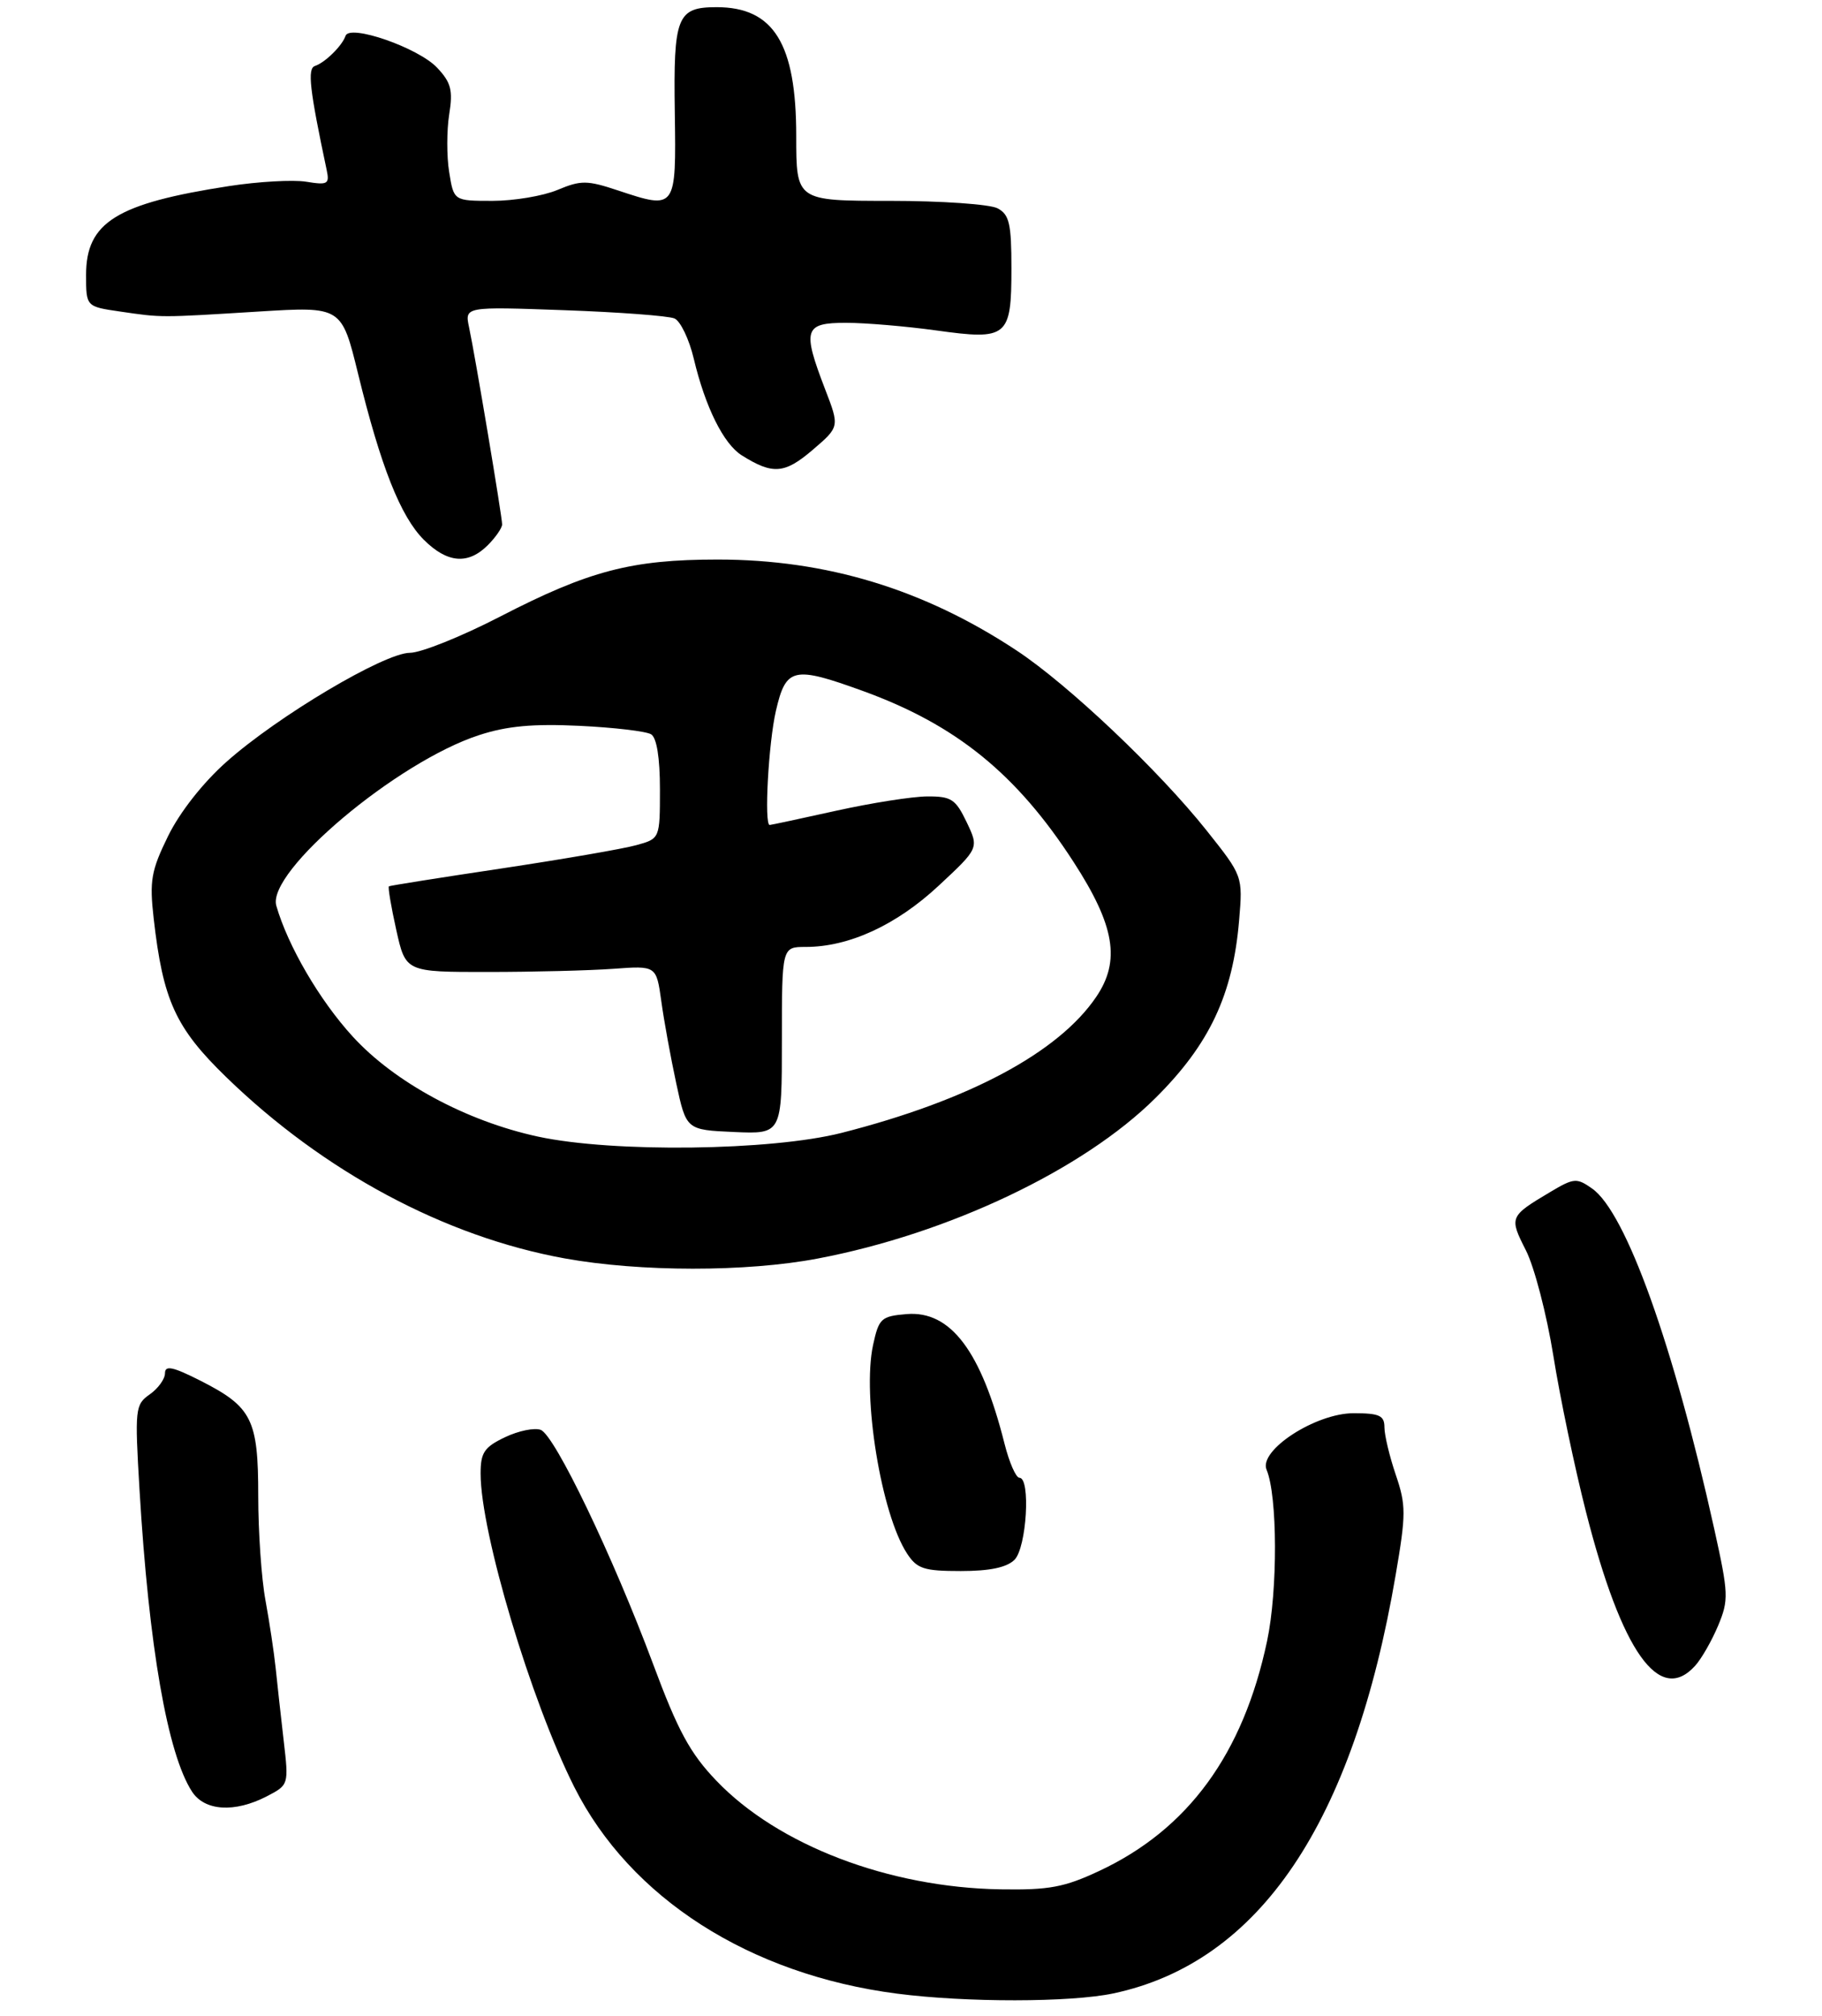 <?xml version="1.0" encoding="UTF-8" standalone="no"?>
<!DOCTYPE svg PUBLIC "-//W3C//DTD SVG 1.1//EN" "http://www.w3.org/Graphics/SVG/1.1/DTD/svg11.dtd" >
<svg xmlns="http://www.w3.org/2000/svg" xmlns:xlink="http://www.w3.org/1999/xlink" version="1.1" viewBox="0 0 254 281">
 <g >
 <path fill="currentColor"
d=" M 155.20 277.88 C 175.58 273.55 188.67 254.15 194.57 219.52 C 196.02 211.05 196.02 209.82 194.58 205.58 C 193.71 203.02 193.00 200.05 193.00 198.97 C 193.00 197.32 192.31 197.00 188.70 197.00 C 183.40 197.00 175.43 202.18 176.57 204.88 C 178.10 208.51 178.14 221.69 176.64 228.76 C 173.31 244.49 165.64 255.00 153.25 260.80 C 148.39 263.08 146.27 263.48 139.50 263.37 C 123.90 263.12 108.45 257.21 99.86 248.22 C 96.21 244.41 94.51 241.28 91.06 232.00 C 85.46 216.98 77.35 200.07 75.38 199.32 C 74.52 198.99 72.28 199.45 70.41 200.34 C 67.50 201.73 67.00 202.48 67.00 205.42 C 67.00 213.65 74.01 237.09 80.06 249.11 C 87.86 264.60 104.51 275.25 125.06 277.91 C 134.71 279.16 149.22 279.14 155.20 277.88 Z  M 37.18 250.41 C 40.26 248.81 40.26 248.80 39.55 242.66 C 39.16 239.27 38.65 234.71 38.43 232.53 C 38.20 230.34 37.56 226.09 37.01 223.09 C 36.45 220.09 36.00 213.54 36.00 208.54 C 36.00 197.83 35.14 196.12 27.93 192.46 C 24.08 190.51 23.00 190.29 23.00 191.43 C 23.00 192.23 22.04 193.56 20.88 194.37 C 18.84 195.80 18.78 196.36 19.45 207.68 C 20.75 229.54 23.35 244.49 26.77 249.75 C 28.53 252.46 32.71 252.72 37.18 250.41 Z  M 236.31 232.21 C 237.20 231.23 238.64 228.71 239.52 226.61 C 241.01 223.03 240.98 222.18 238.98 213.14 C 233.30 187.50 226.66 168.98 221.95 165.68 C 219.79 164.16 219.41 164.20 216.07 166.19 C 210.43 169.55 210.38 169.68 212.71 174.27 C 213.90 176.60 215.62 183.22 216.55 189.00 C 217.47 194.78 219.52 204.57 221.10 210.76 C 226.08 230.30 231.33 237.71 236.31 232.21 Z  M 141.43 217.43 C 143.12 215.74 143.70 206.00 142.12 206.00 C 141.63 206.00 140.70 203.87 140.04 201.26 C 136.79 188.34 132.52 182.68 126.40 183.18 C 122.83 183.48 122.52 183.77 121.71 187.50 C 120.17 194.64 122.85 211.07 126.45 216.56 C 127.84 218.69 128.80 219.00 133.95 219.00 C 137.99 219.00 140.35 218.50 141.43 217.43 Z  M 113.99 175.44 C 132.23 171.98 151.05 163.04 161.09 153.05 C 168.61 145.58 171.87 138.66 172.74 128.31 C 173.26 122.12 173.26 122.12 168.21 115.77 C 161.56 107.41 148.93 95.44 141.74 90.69 C 128.80 82.13 115.22 78.00 100.05 78.00 C 88.05 78.00 82.12 79.55 69.72 85.95 C 64.34 88.73 58.68 91.00 57.15 91.00 C 53.59 91.00 38.69 99.85 31.57 106.20 C 28.28 109.12 25.06 113.23 23.43 116.55 C 21.07 121.37 20.83 122.77 21.42 128.00 C 22.72 139.46 24.46 143.28 31.55 150.16 C 45.13 163.35 62.04 172.40 78.73 175.42 C 89.25 177.32 104.05 177.33 113.99 175.44 Z  M 68.00 76.00 C 69.10 74.90 70.00 73.59 70.00 73.10 C 70.00 72.03 66.27 49.77 65.39 45.62 C 64.78 42.74 64.78 42.74 78.64 43.24 C 86.26 43.51 93.18 44.03 94.02 44.39 C 94.85 44.74 96.07 47.27 96.72 50.01 C 98.32 56.74 100.87 61.88 103.40 63.47 C 107.72 66.19 109.38 66.06 113.27 62.73 C 117.05 59.50 117.05 59.50 115.02 54.24 C 111.82 45.91 112.11 45.00 117.93 45.00 C 120.64 45.00 126.29 45.48 130.50 46.06 C 140.47 47.45 141.00 47.01 141.00 37.41 C 141.00 31.18 140.71 29.91 139.07 29.04 C 138.00 28.47 131.25 28.00 124.07 28.00 C 111.00 28.00 111.00 28.00 111.00 18.95 C 111.00 6.08 107.86 1.00 99.90 1.00 C 94.38 1.00 93.87 2.30 94.07 15.67 C 94.27 29.21 94.25 29.24 86.16 26.55 C 81.83 25.11 80.99 25.11 77.71 26.48 C 75.70 27.32 71.63 28.00 68.66 28.00 C 63.26 28.00 63.26 28.00 62.62 24.00 C 62.26 21.80 62.27 18.18 62.62 15.96 C 63.16 12.58 62.89 11.51 60.94 9.44 C 58.33 6.66 48.73 3.32 48.17 5.00 C 47.71 6.37 45.32 8.73 43.90 9.20 C 42.83 9.56 43.16 12.47 45.54 23.69 C 45.96 25.67 45.69 25.82 42.67 25.33 C 40.84 25.04 36.00 25.31 31.92 25.94 C 16.23 28.36 12.00 30.99 12.00 38.32 C 12.00 42.74 12.00 42.74 16.75 43.43 C 22.66 44.29 22.14 44.29 36.06 43.43 C 47.62 42.72 47.62 42.72 49.92 52.11 C 53.09 65.07 55.84 71.99 59.08 75.24 C 62.35 78.50 65.25 78.75 68.00 76.00 Z  M 75.00 158.44 C 65.00 156.28 55.02 150.89 49.17 144.49 C 44.56 139.46 40.13 131.86 38.52 126.26 C 37.15 121.51 55.32 106.21 66.77 102.48 C 70.67 101.20 74.31 100.87 80.79 101.18 C 85.60 101.41 90.09 101.94 90.77 102.36 C 91.55 102.84 92.00 105.63 92.00 110.01 C 92.00 116.91 92.00 116.91 88.68 117.82 C 86.85 118.33 78.42 119.78 69.93 121.06 C 61.44 122.33 54.37 123.45 54.22 123.55 C 54.06 123.65 54.52 126.38 55.24 129.62 C 56.55 135.50 56.55 135.50 68.02 135.49 C 74.34 135.49 82.20 135.29 85.50 135.05 C 91.50 134.61 91.50 134.61 92.19 139.56 C 92.56 142.27 93.50 147.43 94.27 151.00 C 95.67 157.50 95.67 157.50 102.33 157.80 C 109.00 158.09 109.00 158.09 109.00 145.05 C 109.00 132.00 109.00 132.00 112.32 132.00 C 118.35 132.00 124.94 128.97 130.83 123.49 C 136.48 118.23 136.48 118.23 134.76 114.61 C 133.22 111.40 132.62 111.00 129.27 111.02 C 127.19 111.03 121.47 111.93 116.55 113.02 C 111.63 114.11 107.47 115.00 107.30 115.00 C 106.51 115.00 107.13 103.57 108.17 99.08 C 109.57 93.03 110.59 92.80 120.32 96.33 C 133.29 101.04 141.73 107.89 149.66 120.15 C 155.42 129.04 156.24 133.94 152.81 138.98 C 147.54 146.74 135.07 153.40 117.33 157.92 C 107.50 160.42 85.47 160.70 75.00 158.44 Z "/>
</g>
</svg>